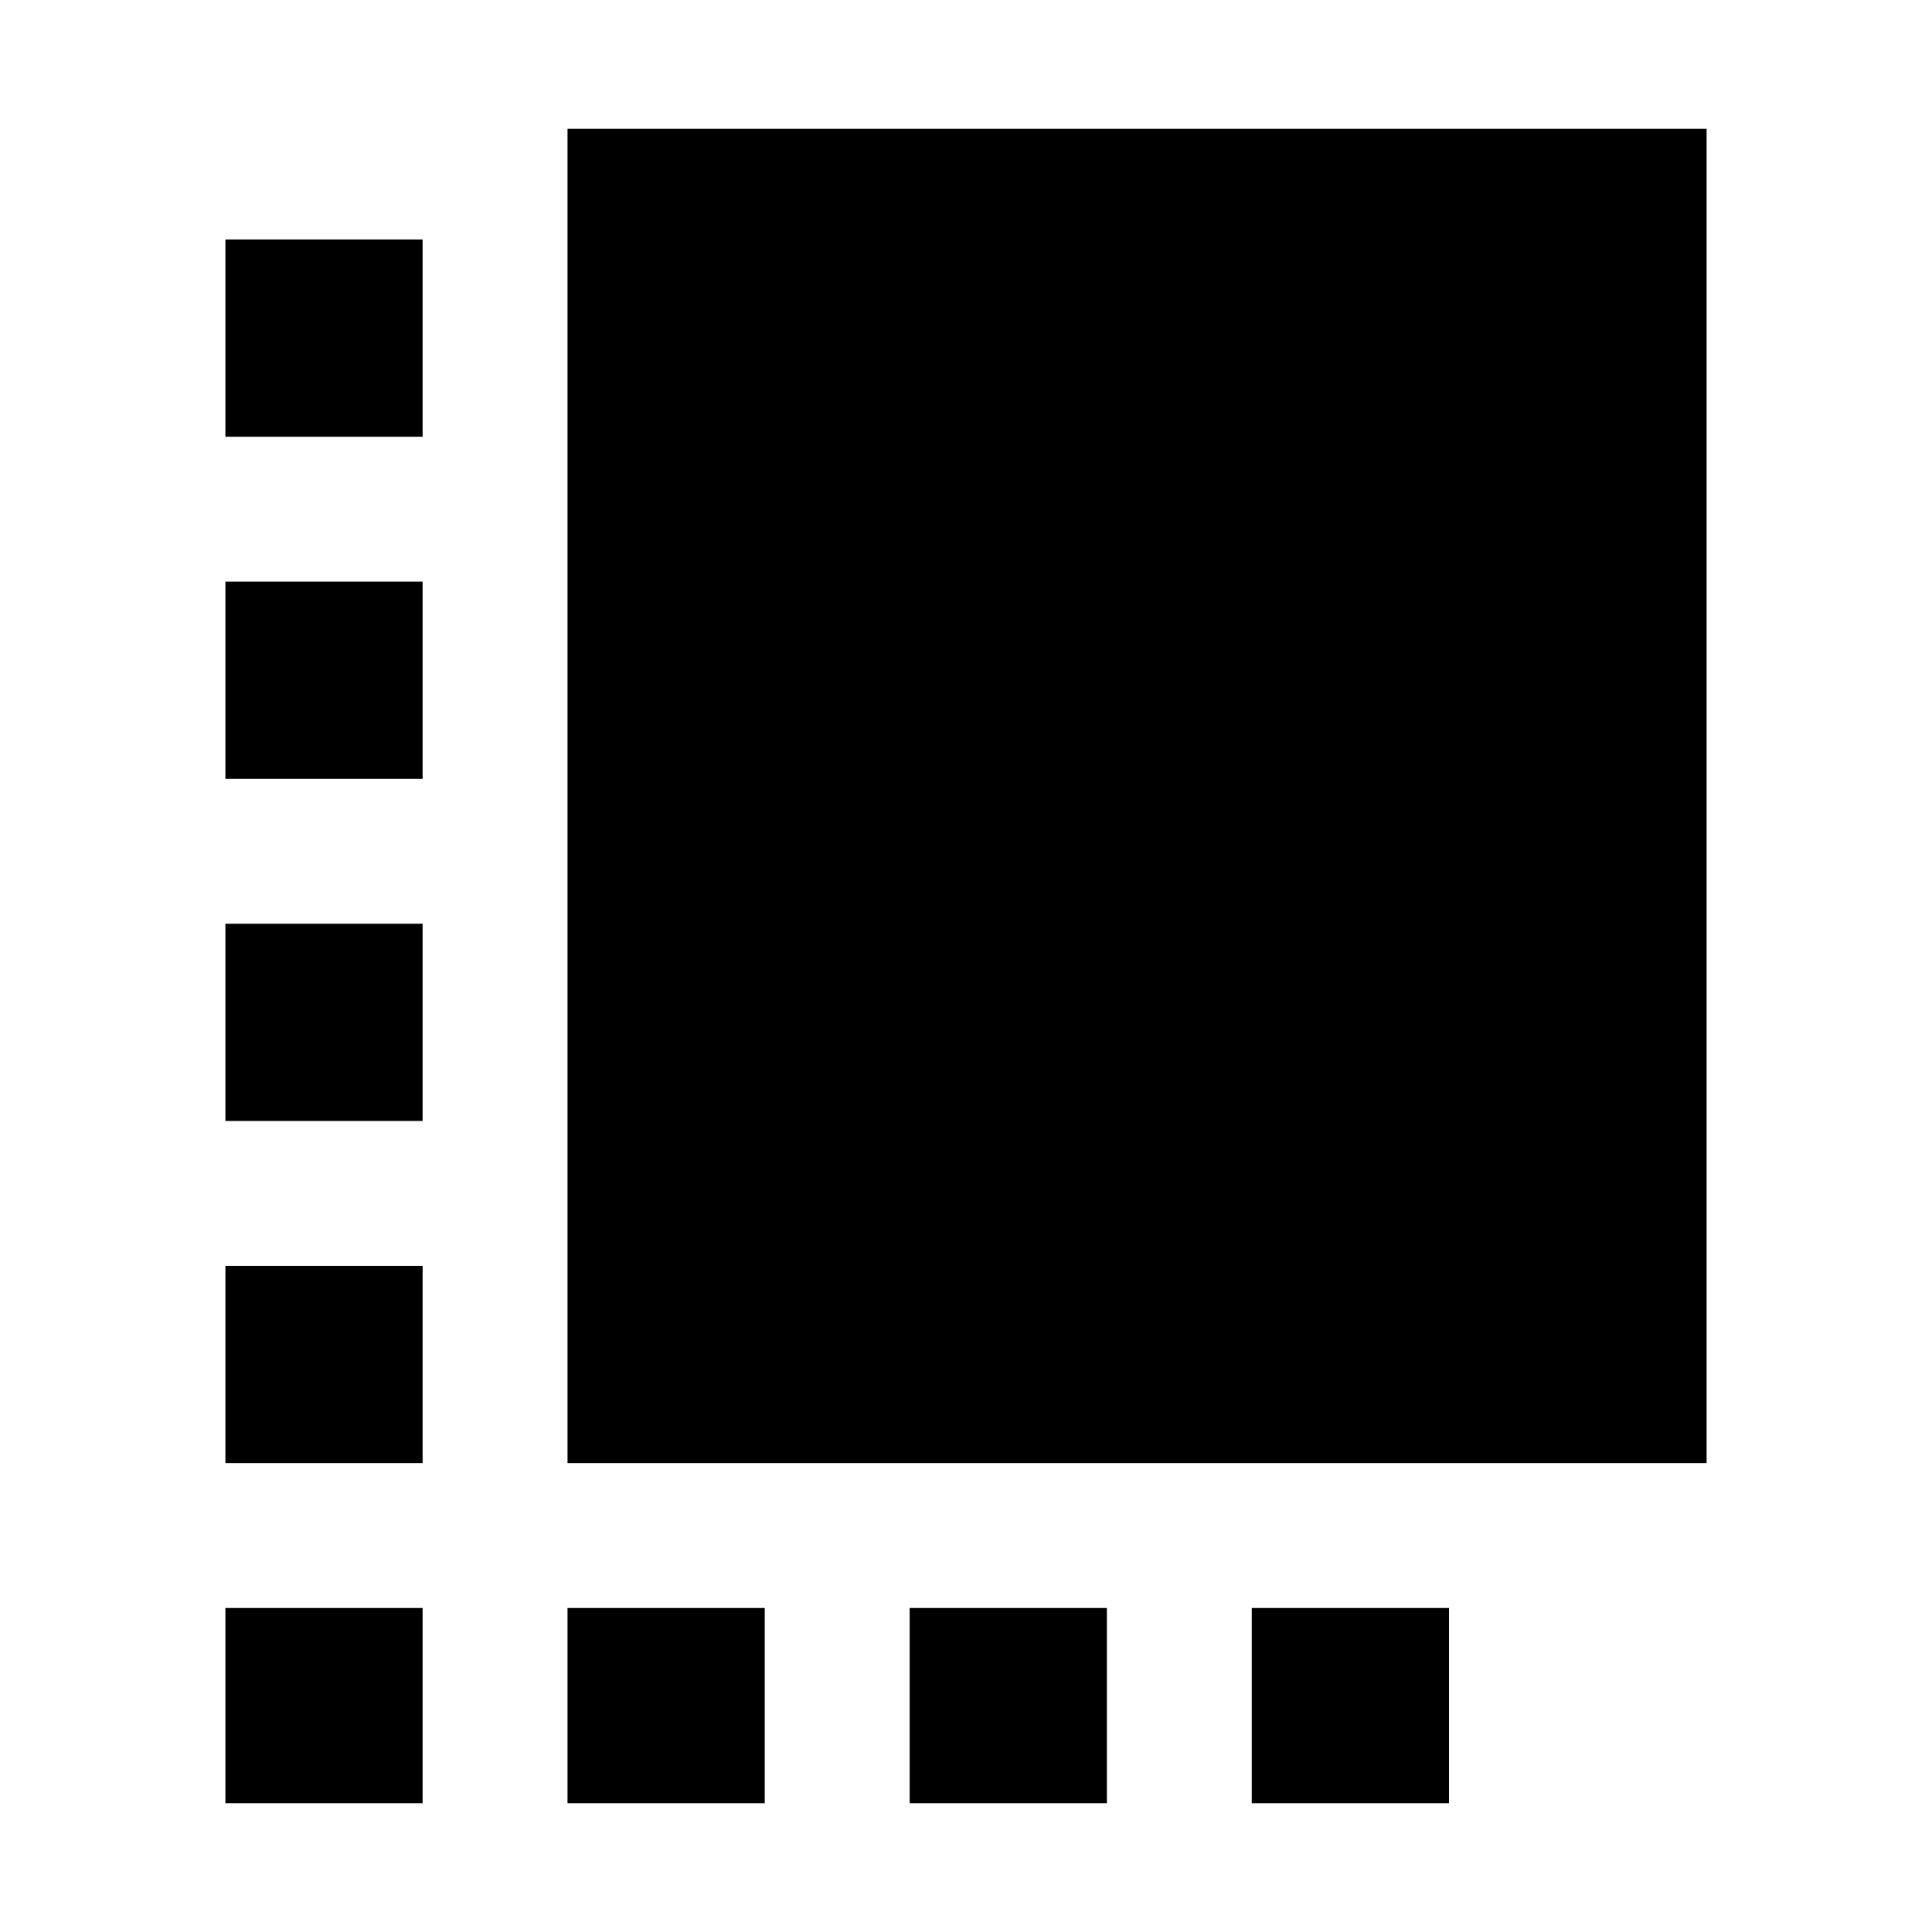 <svg xmlns="http://www.w3.org/2000/svg" height="20" viewBox="0 -960 960 960" width="20"><path d="M112-233v-98h98v98h-98Zm0-170v-98h98v98h-98Zm0-170v-98h98v98h-98ZM282-64v-97h98v97h-98Zm0-169v-663h566v663H282ZM452-64v-97h98v97h-98Zm-340 0v-97h98v97h-98Zm510 0v-97h98v97h-98ZM112-743v-98h98v98h-98Z"/></svg>
